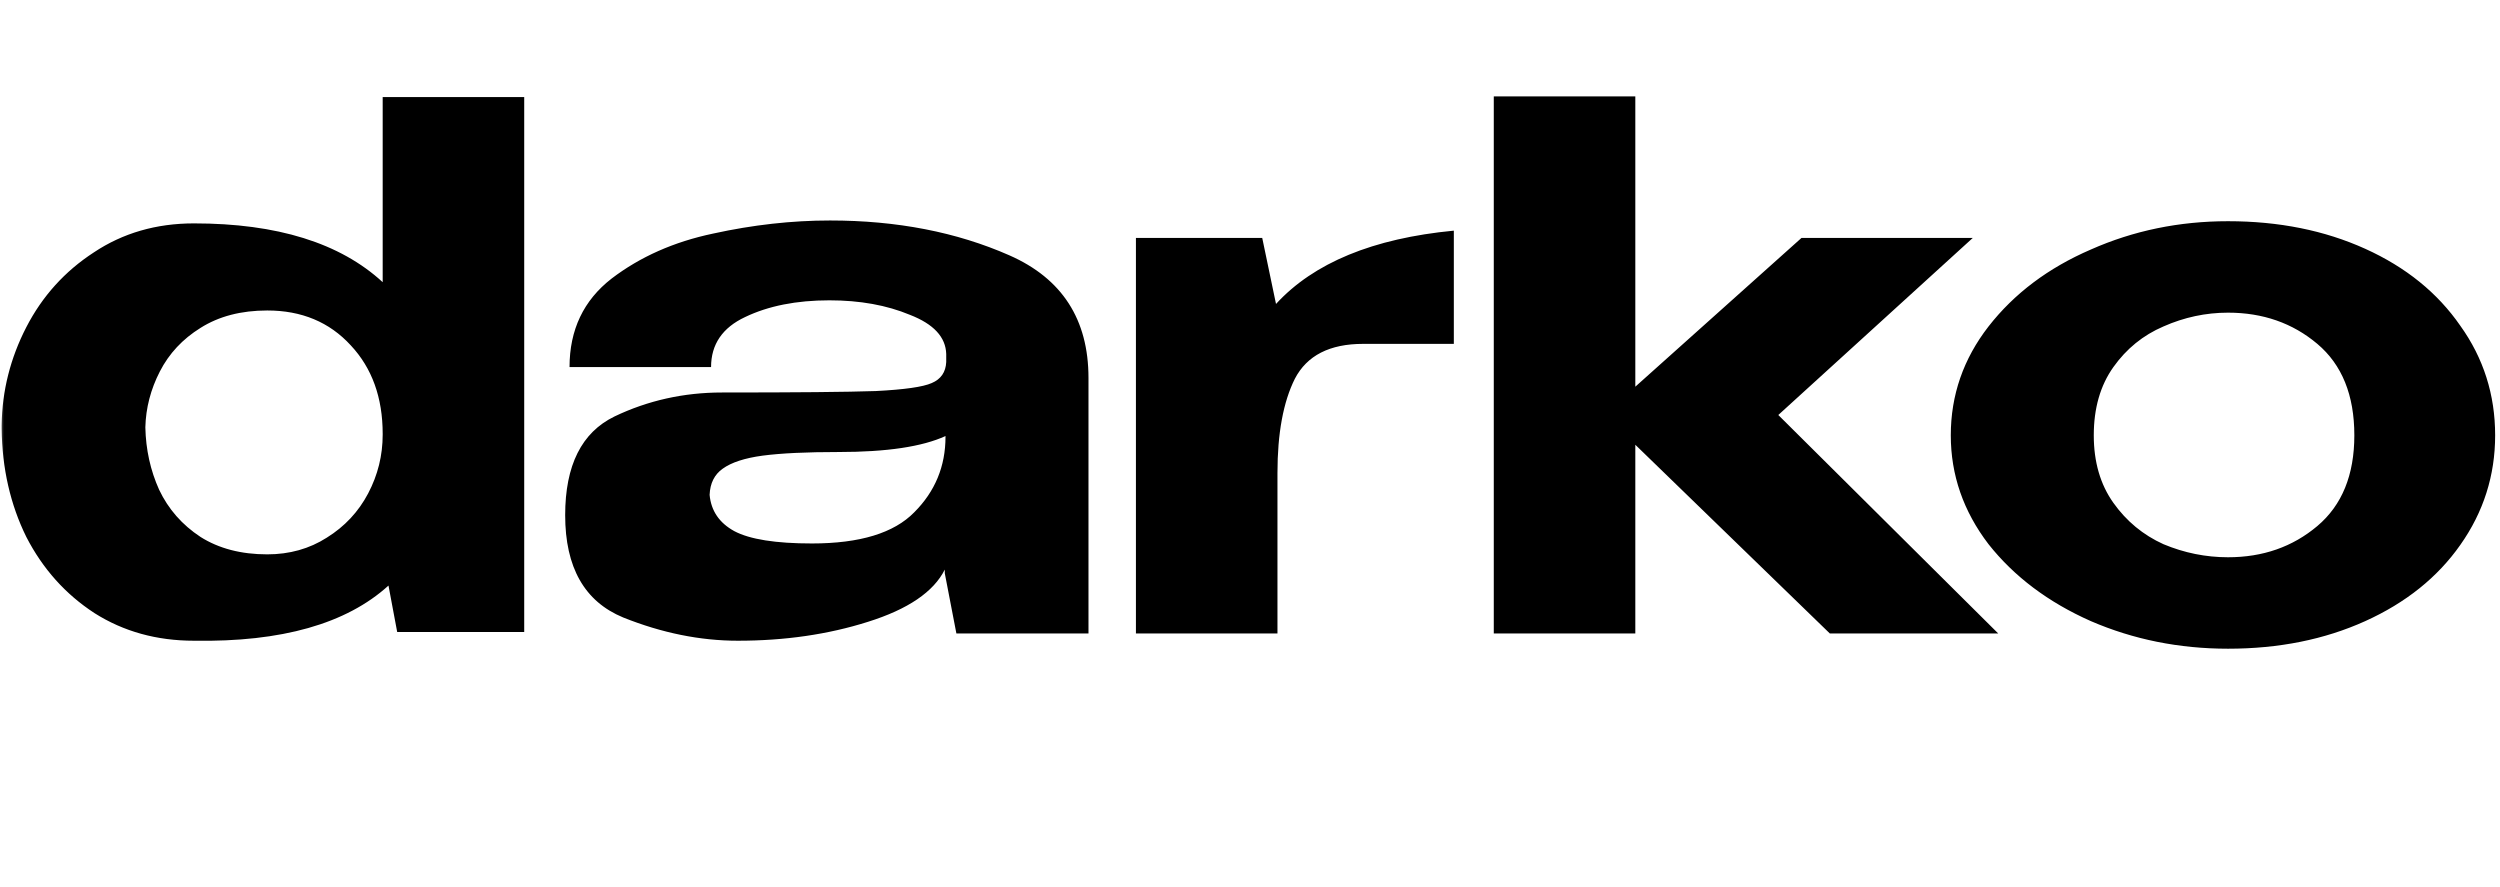 <svg width="310" height="110" viewBox="0 0 310 110" fill="none" xmlns="http://www.w3.org/2000/svg">
<g clip-path="url(#clip0_3_8)">
<mask id="mask0_3_8" style="mask-type:luminance" maskUnits="userSpaceOnUse" x="0" y="0" width="310" height="110">
<path d="M310 0H0V110H310V0Z" fill="white"/>
</mask>
<g mask="url(#mask0_3_8)">
<path d="M47.453 12.04H65.002V78.37H49.252L48.172 72.61C42.953 77.35 34.913 79.63 24.052 79.45C19.433 79.45 15.322 78.31 11.723 76.03C8.123 73.69 5.303 70.54 3.263 66.58C1.283 62.56 0.263 58.09 0.203 53.17V52.99V52.72C0.263 48.46 1.283 44.41 3.263 40.57C5.243 36.73 8.033 33.64 11.633 31.3C15.232 28.9 19.372 27.7 24.052 27.7C34.373 27.7 42.172 30.13 47.453 34.99V12.04ZM33.142 68.74C35.903 68.74 38.362 68.05 40.523 66.67C42.742 65.29 44.453 63.46 45.653 61.18C46.852 58.9 47.453 56.47 47.453 53.89V53.8C47.453 49.3 46.133 45.64 43.492 42.82C40.852 39.94 37.403 38.5 33.142 38.5C29.902 38.5 27.142 39.22 24.863 40.66C22.642 42.04 20.962 43.84 19.823 46.06C18.683 48.28 18.082 50.59 18.023 52.99C18.082 55.75 18.652 58.33 19.733 60.73C20.872 63.13 22.582 65.08 24.863 66.58C27.142 68.02 29.902 68.74 33.142 68.74ZM102.932 27.34C111.212 27.34 118.622 28.78 125.162 31.66C131.702 34.54 134.972 39.61 134.972 46.87V78.55H118.592L117.152 71.08V70.63C115.772 73.39 112.592 75.55 107.612 77.11C102.692 78.67 97.322 79.45 91.502 79.45C86.822 79.45 82.082 78.49 77.282 76.57C72.482 74.59 70.082 70.36 70.082 63.88C70.082 57.7 72.122 53.62 76.202 51.64C80.342 49.66 84.782 48.67 89.522 48.67C98.702 48.67 105.062 48.61 108.602 48.49C112.142 48.31 114.452 47.98 115.532 47.5C116.672 47.02 117.272 46.15 117.332 44.89V43.9C117.272 41.8 115.772 40.18 112.832 39.04C109.952 37.84 106.622 37.24 102.842 37.24C98.762 37.24 95.282 37.93 92.402 39.31C89.582 40.63 88.172 42.7 88.172 45.52H70.622C70.622 40.9 72.362 37.24 75.842 34.54C79.382 31.84 83.582 29.98 88.442 28.96C93.362 27.88 98.192 27.34 102.932 27.34ZM117.242 54.07C114.362 55.39 109.952 56.05 104.012 56.05C99.992 56.05 96.842 56.2 94.562 56.5C92.342 56.8 90.692 57.34 89.612 58.12C88.592 58.84 88.052 59.92 87.992 61.36C88.172 63.34 89.192 64.84 91.052 65.86C92.972 66.88 96.182 67.39 100.682 67.39C106.622 67.39 110.852 66.1 113.372 63.52C115.952 60.94 117.242 57.82 117.242 54.16V54.07ZM158.225 37.69C162.905 32.59 170.255 29.56 180.275 28.6V42.64H169.025C164.885 42.64 162.065 44.08 160.565 46.96C159.125 49.84 158.405 53.74 158.405 58.66V78.55H140.855V29.5H156.515L158.225 37.69ZM220.509 51.46L247.779 78.55H226.899L202.779 55.15V78.55H185.229V11.95H202.779V47.95L223.389 29.5H244.629L220.509 51.46ZM276.278 27.43C282.578 27.43 288.248 28.57 293.288 30.85C298.328 33.13 302.258 36.31 305.078 40.39C307.958 44.41 309.398 48.94 309.398 53.98C309.398 58.96 307.958 63.49 305.078 67.57C302.258 71.59 298.328 74.74 293.288 77.02C288.248 79.3 282.578 80.44 276.278 80.44C270.218 80.44 264.548 79.3 259.268 77.02C253.988 74.68 249.758 71.5 246.578 67.48C243.458 63.4 241.898 58.9 241.898 53.98C241.898 49 243.458 44.5 246.578 40.48C249.758 36.4 253.988 33.22 259.268 30.94C264.548 28.6 270.218 27.43 276.278 27.43ZM276.278 69.1C280.598 69.1 284.288 67.81 287.348 65.23C290.408 62.65 291.938 58.9 291.938 53.98C291.938 49 290.408 45.22 287.348 42.64C284.288 40.06 280.598 38.77 276.278 38.77C273.518 38.77 270.848 39.34 268.268 40.48C265.748 41.56 263.678 43.24 262.058 45.52C260.438 47.8 259.628 50.62 259.628 53.98C259.628 57.28 260.438 60.07 262.058 62.35C263.678 64.63 265.748 66.34 268.268 67.48C270.848 68.56 273.518 69.1 276.278 69.1Z" fill="black"/>
</g>
</g>
<defs>
<clipPath id="clip0_3_8">
<rect width="310" height="110" fill="white"/>
</clipPath>
</defs>
</svg>

